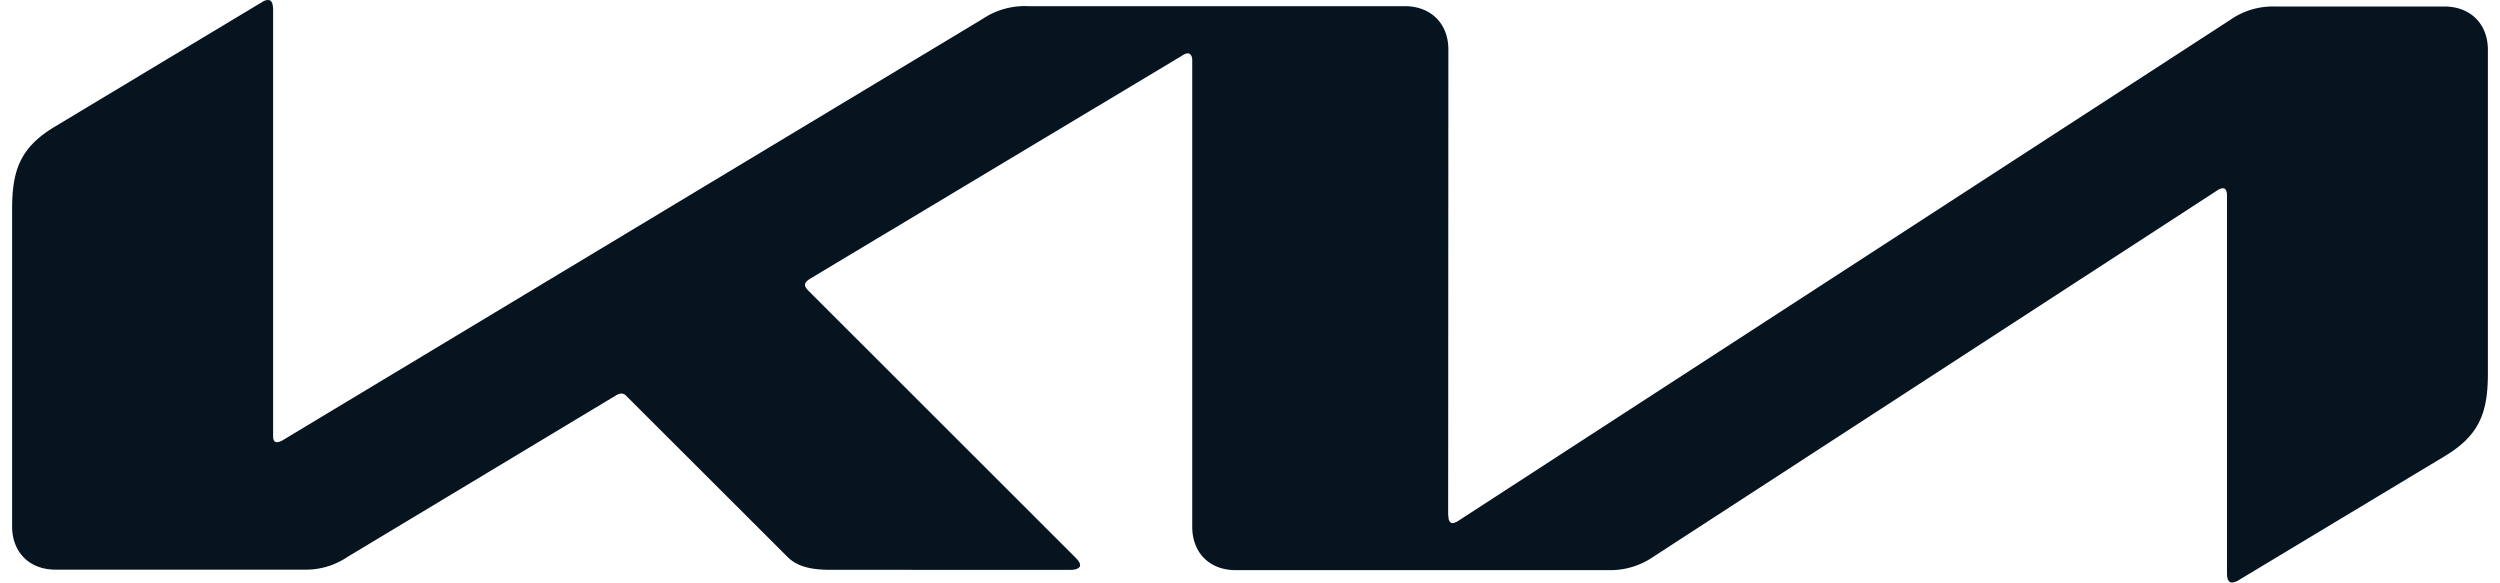 <svg fill="#05141F" role="img" viewBox="0 0 103 24" xmlns="http://www.w3.org/2000/svg"><title>Kia</title><path d="M59.673 21.246c0 0.196 0.064 0.306 0.174 0.306a0.523 0.523 0 0 0 0.247-0.102l31.79-20.63a3.06 3.06 0 0 1 1.836-0.552h6.987c1.071 0 1.794 0.714 1.794 1.785v13.341c0 1.615-0.357 2.55-1.785 3.404l-8.475 5.1a0.582 0.582 0 0 1-0.285 0.102c-0.102 0-0.204-0.081-0.204-0.374v-15.568c0-0.183-0.051-0.302-0.174-0.302a0.48 0.48 0 0 0-0.247 0.102l-23.23 15.092a3.115 3.115 0 0 1-1.785 0.54h-15.403c-1.08 0-1.794-0.714-1.793-1.794V2.469c0-0.14-0.064-0.272-0.187-0.272a0.502 0.502 0 0 0-0.242 0.102L33.361 11.492c-0.153 0.102-0.196 0.174-0.196 0.247 0 0.06 0.034 0.123 0.136 0.233l10.953 10.944c0.145 0.145 0.247 0.255 0.246 0.378 0 0.102-0.166 0.183-0.357 0.183H34.245c-0.778 0-1.377-0.111-1.798-0.531l-6.639-6.63a0.285 0.285 0 0 0-0.204-0.102 0.438 0.438 0 0 0-0.204 0.064l-11.092 6.672a3.06 3.06 0 0 1-1.798 0.519H2.306C1.213 23.477 0.499 22.755 0.499 21.688v-13.09c0-1.615 0.357-2.55 1.794-3.4L10.827 0.068a0.438 0.438 0 0 1 0.221-0.068c0.136 0 0.204 0.128 0.204 0.425V17.952c0 0.183 0.043 0.268 0.174 0.268a0.612 0.612 0 0 0 0.255-0.102L40.48 0.782a3.115 3.115 0 0 1 1.895-0.527h15.504c1.071 0 1.794 0.714 1.794 1.785l-0.009 19.202z"/></svg>